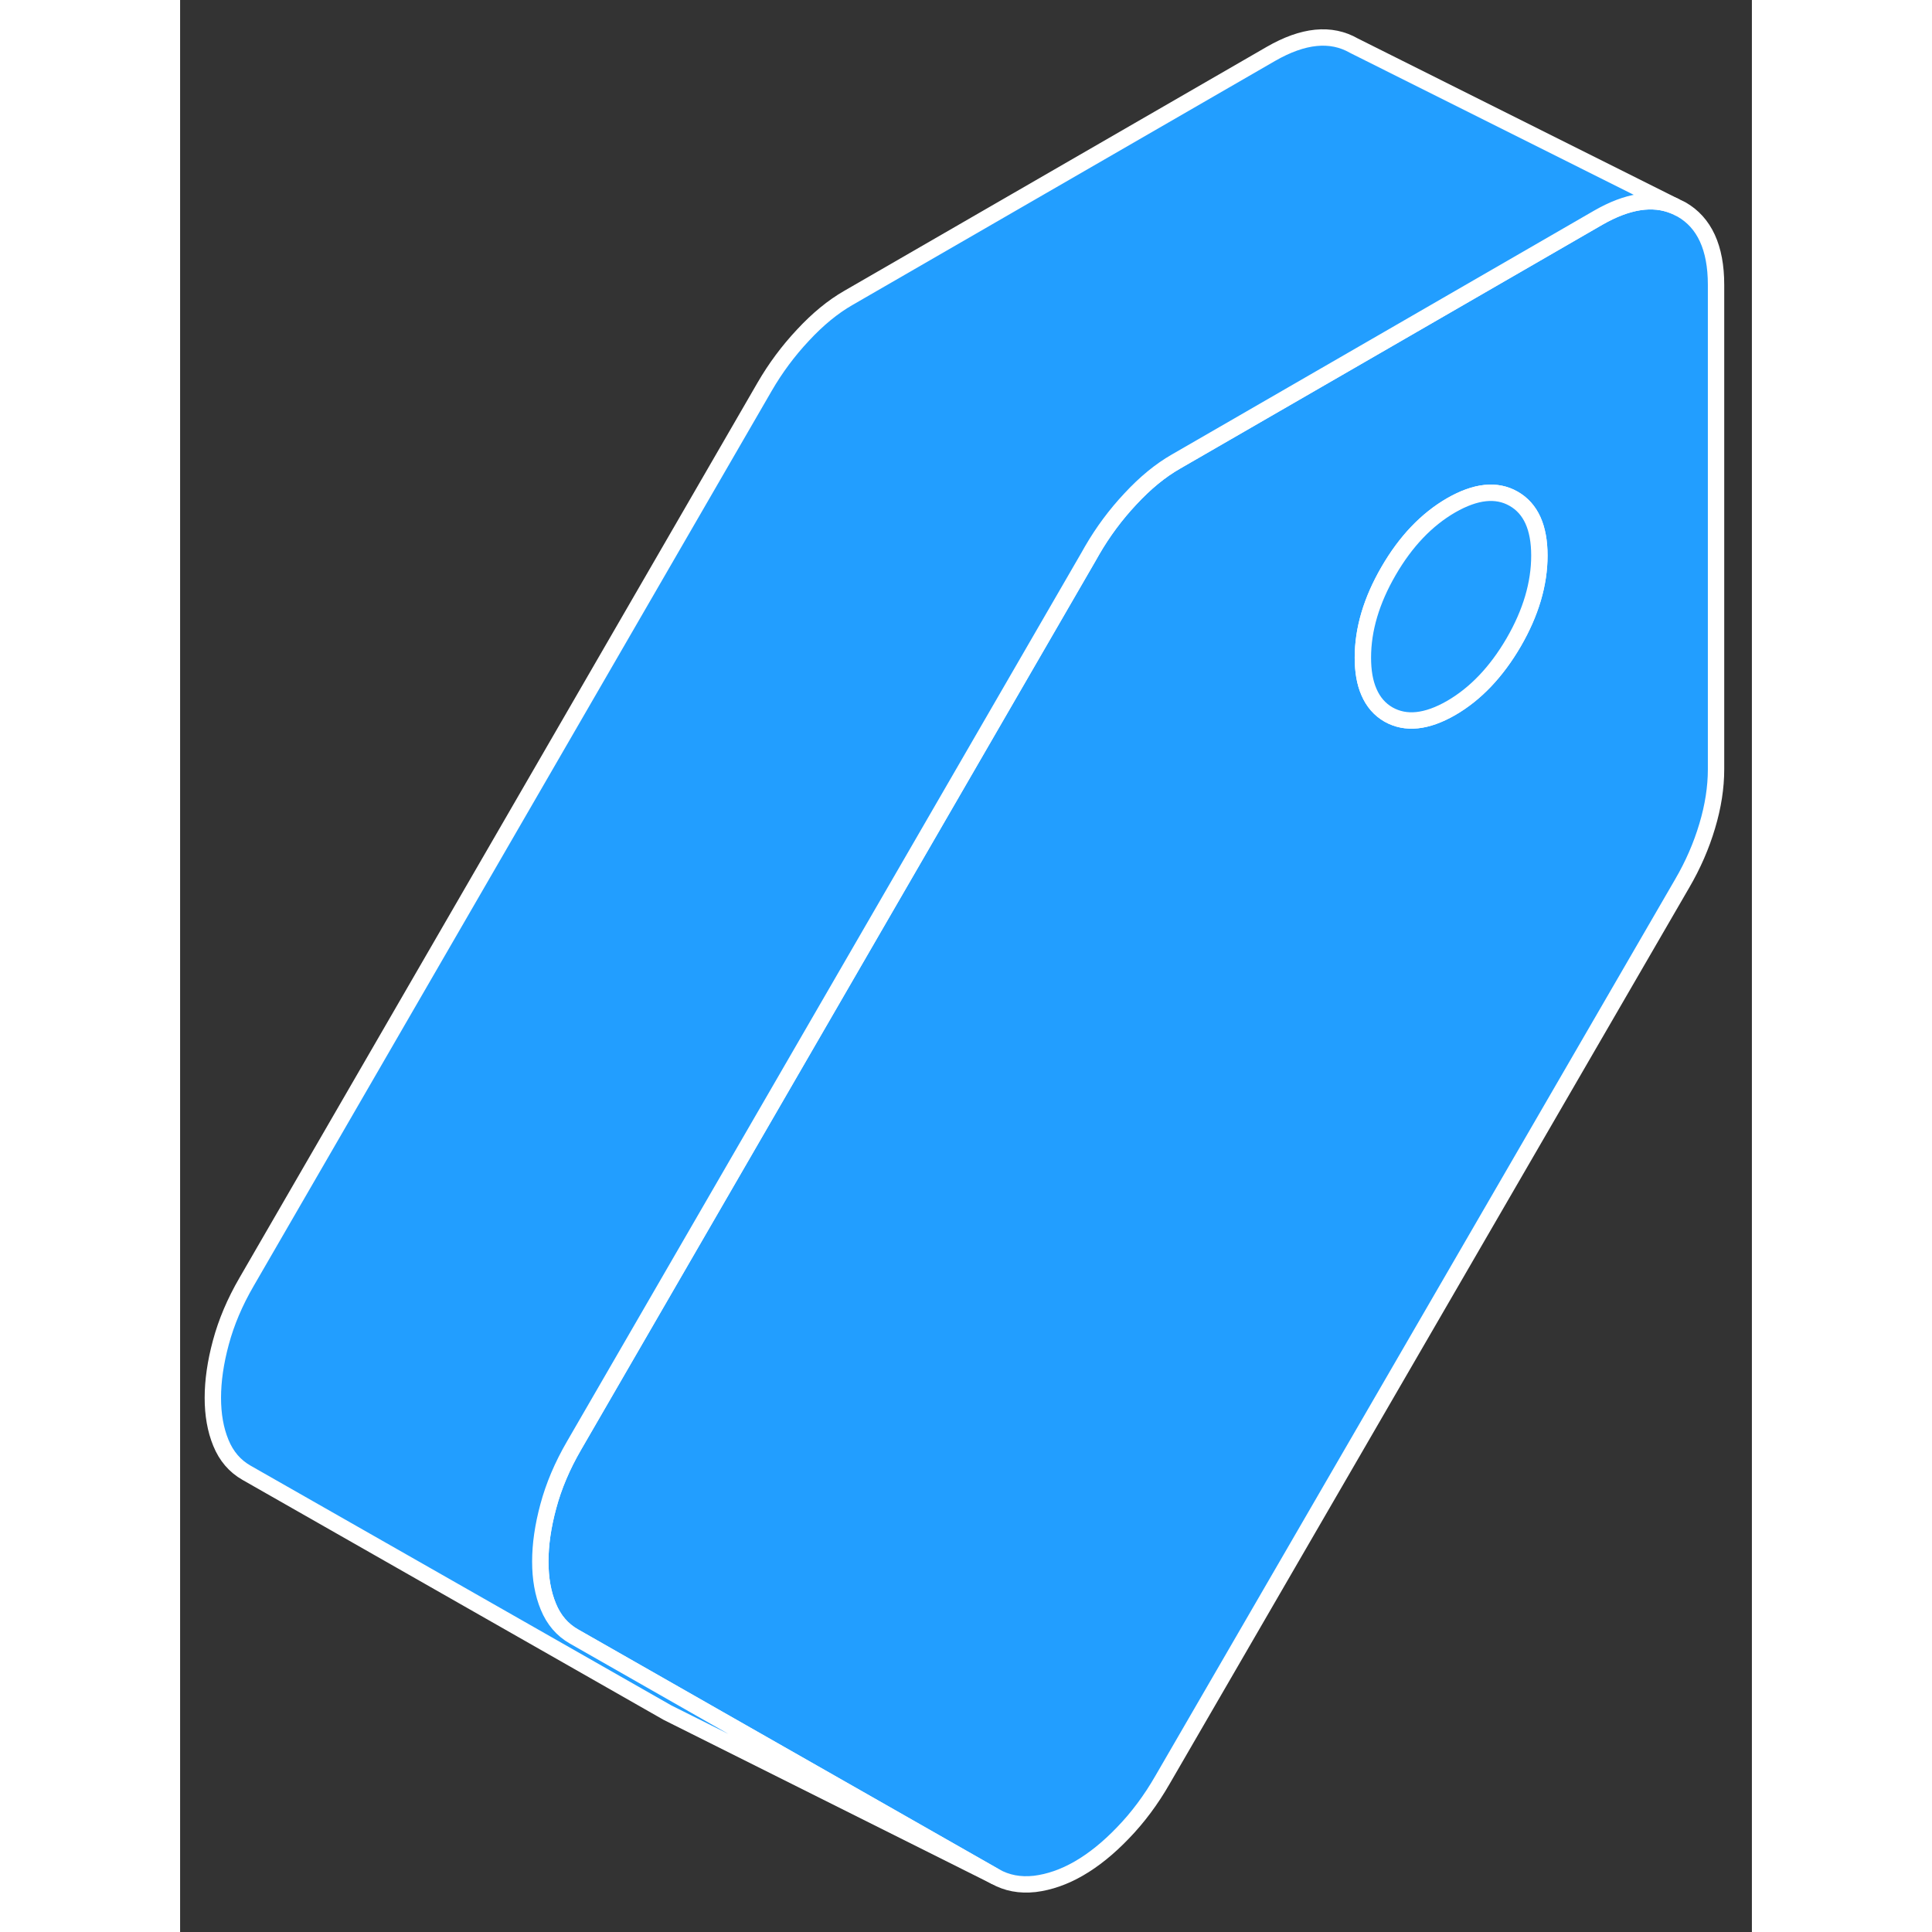<svg width="48" height="48" viewBox="0 0 96 118" fill="#229EFF" xmlns="http://www.w3.org/2000/svg" stroke-width="1px" stroke-linecap="round" stroke-linejoin="round"><rect x="0" y="0" width="96" height="118" fill="#333333" stroke="none"/><path d="M91.7 12.793L91.25 12.573C89.94 12.033 88.4 12.273 86.62 13.293L73.81 20.693L62.38 27.293L60.82 28.193C59.86 28.743 58.94 29.503 58.04 30.473C57.14 31.433 56.36 32.483 55.7 33.623L55.49 33.993L24.06 88.293C23.34 89.533 22.82 90.763 22.49 91.993C22.16 93.213 22 94.333 22 95.373C22 96.413 22.16 97.323 22.49 98.123C22.82 98.933 23.34 99.543 24.06 99.953L32.83 104.953L49.77 114.603C50.49 115.013 51.3 115.163 52.2 115.063C53.09 114.953 53.99 114.643 54.89 114.123C55.79 113.603 56.69 112.883 57.59 111.943C58.49 111.013 59.3 109.933 60.01 108.693L91.74 53.963C92.4 52.833 92.91 51.663 93.27 50.453C93.63 49.253 93.81 48.093 93.81 46.993V17.393C93.81 15.133 93.1 13.593 91.7 12.793ZM81.45 39.233C80.4 41.033 79.13 42.373 77.63 43.243C76.13 44.103 74.86 44.233 73.81 43.643C73.27 43.333 72.87 42.873 72.61 42.263C72.36 41.693 72.24 40.993 72.24 40.163C72.24 38.443 72.76 36.683 73.81 34.873C74.86 33.063 76.13 31.733 77.63 30.863C79.13 30.003 80.4 29.863 81.45 30.463C82.5 31.063 83.02 32.223 83.02 33.933C83.02 35.643 82.5 37.423 81.45 39.233Z" stroke="white" stroke-linejoin="round"/><path d="M83.02 33.934C83.02 35.654 82.5 37.423 81.45 39.233C80.4 41.033 79.13 42.373 77.63 43.243C76.13 44.103 74.86 44.233 73.81 43.643C73.27 43.333 72.87 42.873 72.61 42.263C72.36 41.693 72.24 40.993 72.24 40.163C72.24 38.443 72.76 36.683 73.81 34.873C74.86 33.063 76.13 31.733 77.63 30.863C79.13 30.003 80.4 29.863 81.45 30.463C82.5 31.063 83.02 32.224 83.02 33.934Z" stroke="white" stroke-linejoin="round"/><path d="M91.25 12.573C89.94 12.033 88.4 12.273 86.62 13.293L73.81 20.693L62.38 27.293L60.82 28.193C59.86 28.743 58.94 29.503 58.04 30.473C57.14 31.433 56.36 32.483 55.7 33.623L55.49 33.993L24.06 88.293C23.34 89.533 22.82 90.763 22.49 91.993C22.16 93.213 22 94.333 22 95.373C22 96.413 22.16 97.323 22.49 98.123C22.82 98.933 23.34 99.543 24.06 99.953L32.83 104.953L49.77 114.603L30.21 104.823L29.77 104.603L4.06 89.953C3.34 89.543 2.82 88.933 2.49 88.123C2.16 87.323 2 86.403 2 85.373C2 84.343 2.16 83.213 2.49 81.993C2.82 80.763 3.34 79.533 4.06 78.293L35.7 23.623C36.36 22.483 37.14 21.433 38.04 20.473C38.94 19.503 39.86 18.743 40.82 18.193L66.62 3.293C68.6 2.153 70.29 1.983 71.7 2.793L91.25 12.573Z" stroke="white" stroke-linejoin="round"/></svg>